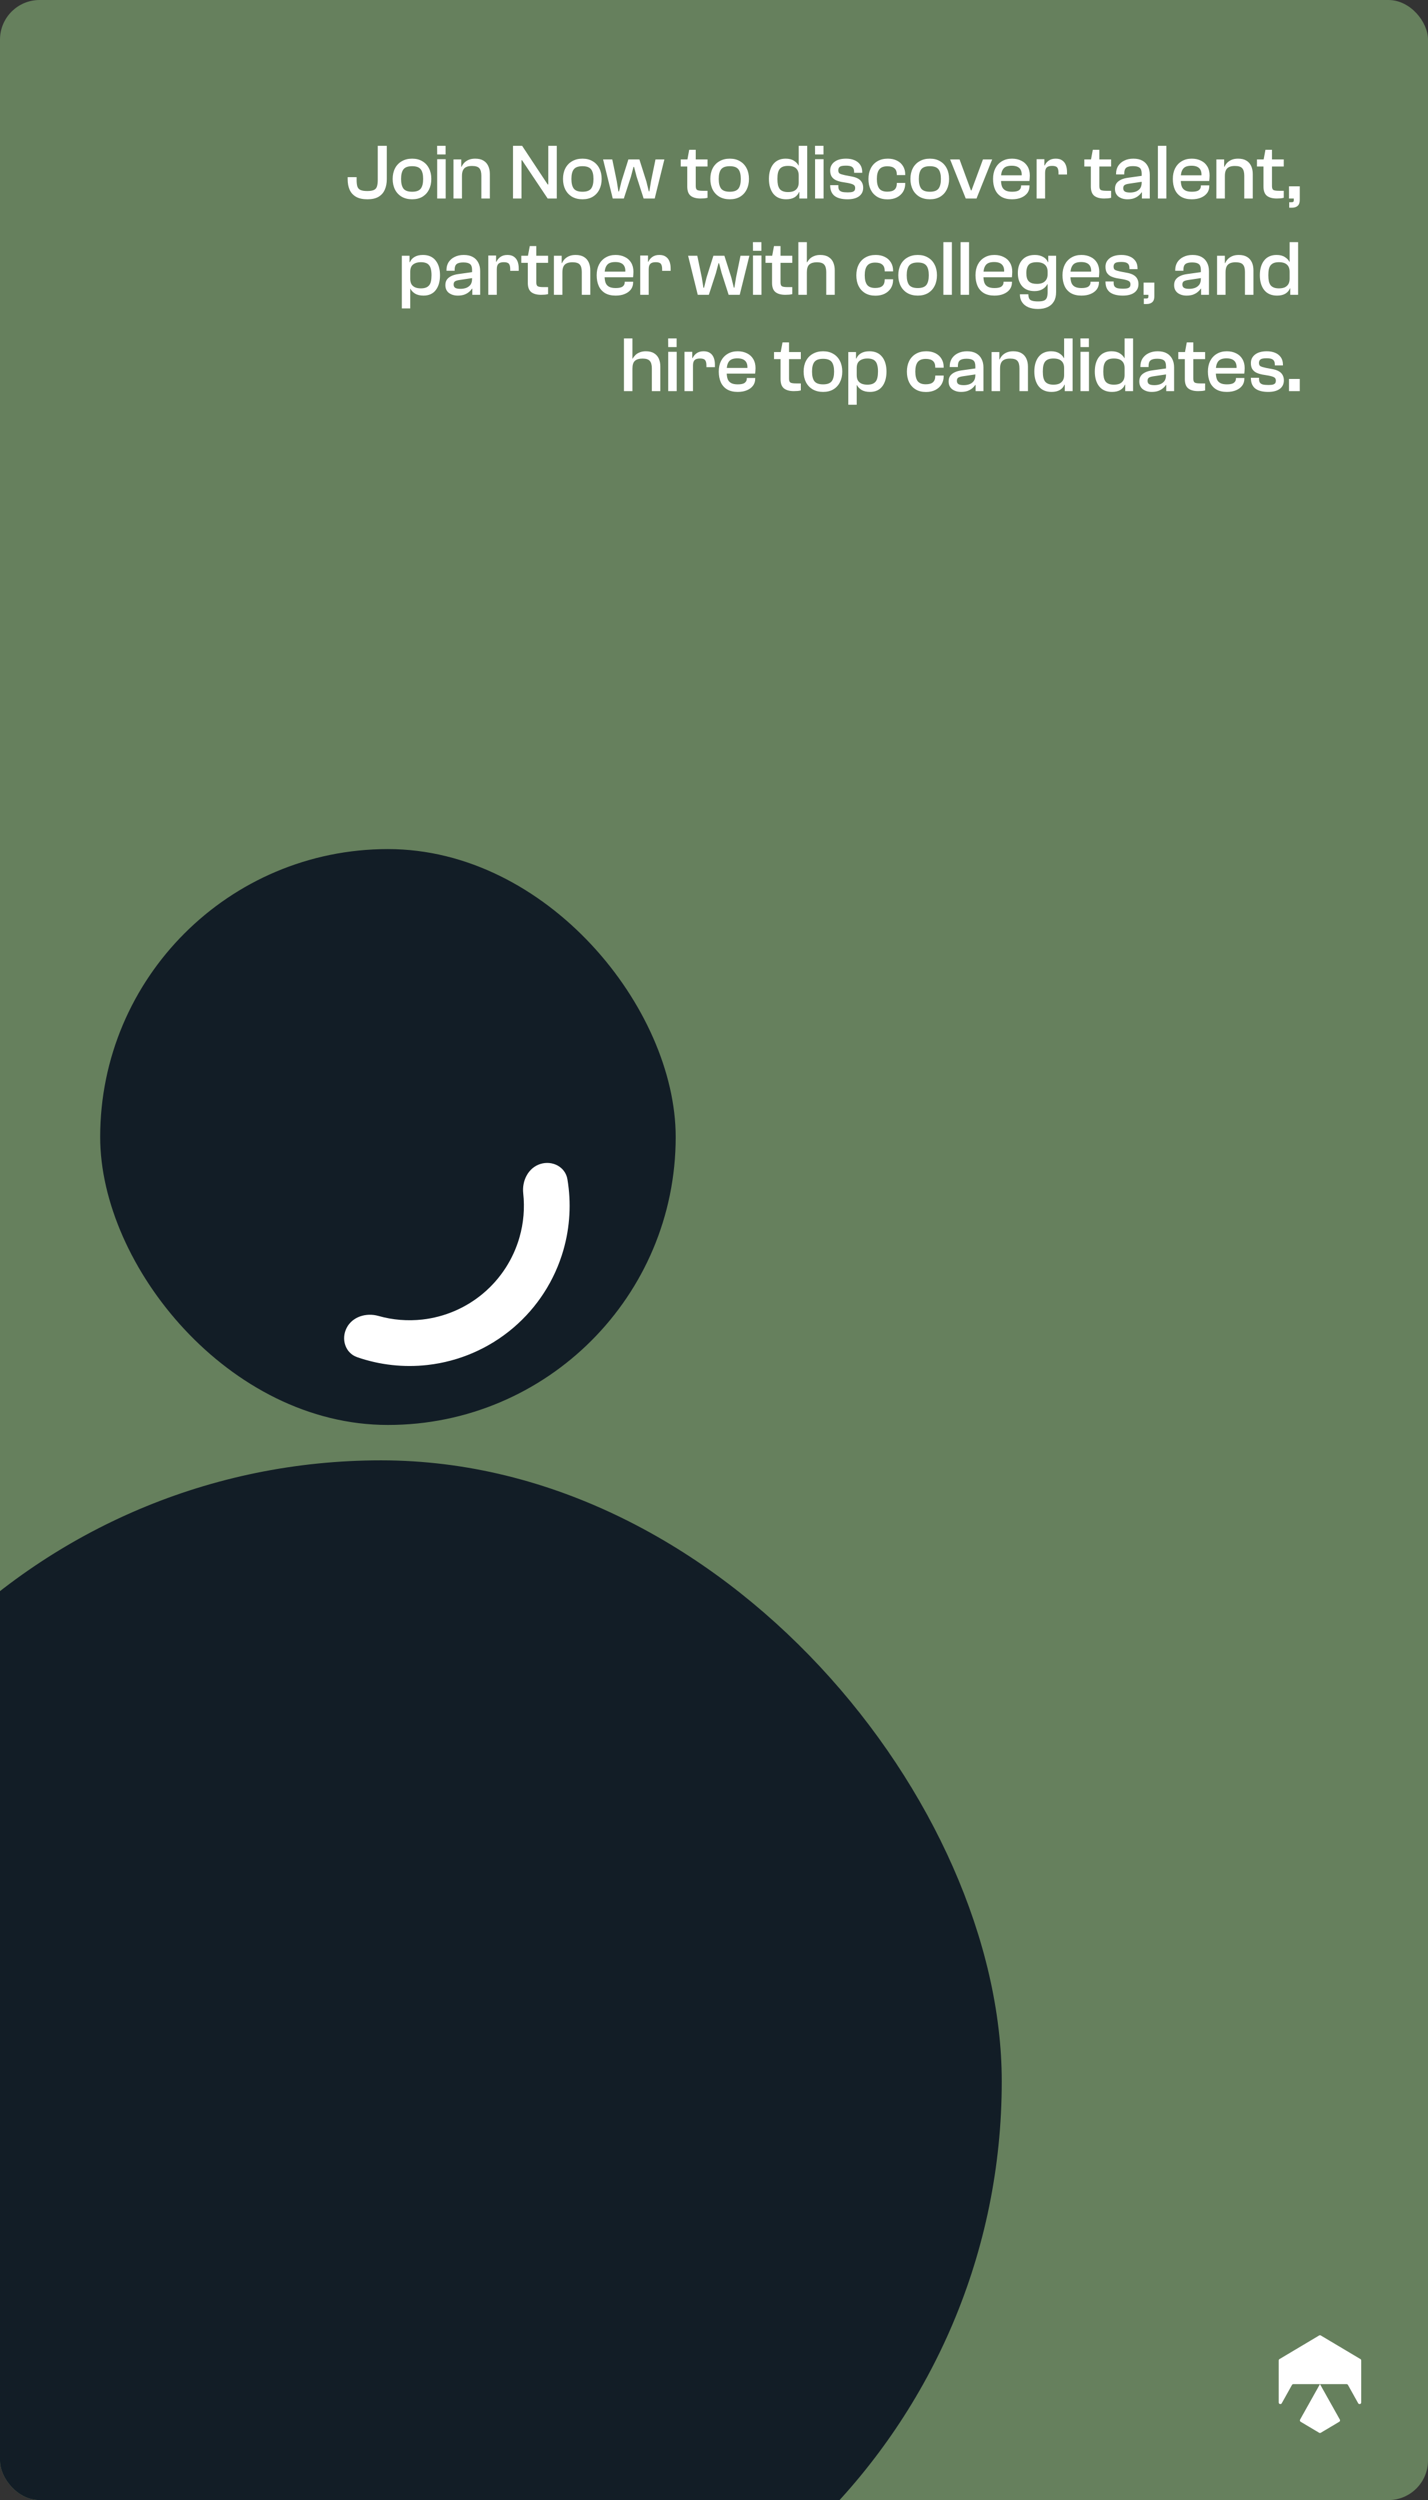 <svg width="727" height="1272" viewBox="0 0 727 1272" fill="none" xmlns="http://www.w3.org/2000/svg">
<rect x="0" y="0" width="727" height="1272" fill="#333333" stroke="none"/>
<g clip-path="url(#clip0_18934_20404)">
<rect width="728" height="1273" rx="20.157" fill="#66805D"/>
<rect x="-122" y="743" width="632" height="632" rx="316" fill="#121D26"/>
<path d="M187.077 101.4C184.65 101.4 182.703 100.973 181.237 100.12C179.77 99.267 178.69 98.08 177.997 96.56C177.33 95.013 176.997 93.24 176.997 91.24V90.12H181.557V91.56C181.557 92.893 181.677 93.987 181.917 94.84C182.183 95.667 182.703 96.267 183.477 96.64C184.277 97.013 185.437 97.2 186.957 97.2C188.477 97.2 189.623 97.013 190.397 96.64C191.17 96.267 191.677 95.667 191.917 94.84C192.183 93.987 192.317 92.893 192.317 91.56V74.2H196.917V91.2C196.917 93.227 196.57 95.013 195.877 96.56C195.21 98.08 194.157 99.267 192.717 100.12C191.277 100.973 189.397 101.4 187.077 101.4ZM209.826 101.4C207.799 101.4 206.039 100.973 204.546 100.12C203.053 99.24 201.906 98.027 201.106 96.48C200.306 94.907 199.906 93.093 199.906 91.04C199.906 88.987 200.306 87.187 201.106 85.64C201.906 84.093 203.053 82.893 204.546 82.04C206.039 81.16 207.799 80.72 209.826 80.72C211.853 80.72 213.586 81.16 215.026 82.04C216.493 82.893 217.613 84.093 218.386 85.64C219.186 87.187 219.586 88.987 219.586 91.04C219.586 93.093 219.186 94.907 218.386 96.48C217.613 98.027 216.493 99.24 215.026 100.12C213.586 100.973 211.853 101.4 209.826 101.4ZM209.826 97.56C211.906 97.56 213.359 97.04 214.186 96C215.013 94.933 215.426 93.28 215.426 91.04C215.426 88.8 215.013 87.16 214.186 86.12C213.359 85.08 211.906 84.56 209.826 84.56C207.719 84.56 206.253 85.08 205.426 86.12C204.599 87.16 204.186 88.8 204.186 91.04C204.186 93.28 204.599 94.933 205.426 96C206.253 97.04 207.719 97.56 209.826 97.56ZM226.855 78.6H222.575L222.535 74.2H226.855V78.6ZM226.895 101H222.575V81H226.895V101ZM249.382 101H245.062V89.44C245.062 87.68 244.729 86.413 244.062 85.64C243.396 84.84 242.142 84.44 240.302 84.44C239.129 84.44 238.169 84.613 237.422 84.96C236.676 85.28 236.116 85.813 235.742 86.56C235.369 87.28 235.182 88.267 235.182 89.52H234.422L234.062 84.84H235.022C235.316 84.12 235.756 83.453 236.342 82.84C236.929 82.227 237.676 81.72 238.582 81.32C239.516 80.92 240.622 80.72 241.902 80.72C243.636 80.72 245.049 81.053 246.142 81.72C247.236 82.387 248.049 83.307 248.582 84.48C249.116 85.653 249.382 87 249.382 88.52V101ZM235.182 101H230.862V81.12H234.822V87.08L235.182 87.28V101ZM265.498 101H261.178V74.2H265.818L275.978 89.56L278.818 93.84H279.137V89.56V74.2H283.458V101H278.818L268.698 85.88L265.778 81.52H265.498V85.88V101ZM296.545 101.4C294.518 101.4 292.758 100.973 291.265 100.12C289.771 99.24 288.625 98.027 287.825 96.48C287.025 94.907 286.625 93.093 286.625 91.04C286.625 88.987 287.025 87.187 287.825 85.64C288.625 84.093 289.771 82.893 291.265 82.04C292.758 81.16 294.518 80.72 296.545 80.72C298.571 80.72 300.305 81.16 301.745 82.04C303.211 82.893 304.331 84.093 305.105 85.64C305.905 87.187 306.305 88.987 306.305 91.04C306.305 93.093 305.905 94.907 305.105 96.48C304.331 98.027 303.211 99.24 301.745 100.12C300.305 100.973 298.571 101.4 296.545 101.4ZM296.545 97.56C298.625 97.56 300.078 97.04 300.905 96C301.731 94.933 302.145 93.28 302.145 91.04C302.145 88.8 301.731 87.16 300.905 86.12C300.078 85.08 298.625 84.56 296.545 84.56C294.438 84.56 292.971 85.08 292.145 86.12C291.318 87.16 290.905 88.8 290.905 91.04C290.905 93.28 291.318 94.933 292.145 96C292.971 97.04 294.438 97.56 296.545 97.56ZM317.594 101H311.954L307.034 81.12H311.714L313.994 92.16L314.834 97.4H315.154L316.434 92.16L319.914 81.12H325.514L329.034 92.2L330.314 97.36H330.594L331.434 92.2L333.714 81.12H338.234L333.314 101H327.674L324.114 89.92L322.794 84.92H322.514L321.194 89.92L317.594 101ZM356.643 101C354.456 101 352.776 100.533 351.603 99.6C350.456 98.667 349.883 97.093 349.883 94.88V81.56L350.883 76.2H354.203V94.68C354.203 95.72 354.456 96.387 354.963 96.68C355.496 96.947 356.443 97.08 357.803 97.08H360.203V100.64C359.803 100.747 359.283 100.84 358.643 100.92C358.003 100.973 357.336 101 356.643 101ZM360.203 84.72H346.563V81.12H360.203V84.72ZM371.545 101.4C369.518 101.4 367.758 100.973 366.265 100.12C364.771 99.24 363.625 98.027 362.825 96.48C362.025 94.907 361.625 93.093 361.625 91.04C361.625 88.987 362.025 87.187 362.825 85.64C363.625 84.093 364.771 82.893 366.265 82.04C367.758 81.16 369.518 80.72 371.545 80.72C373.571 80.72 375.305 81.16 376.745 82.04C378.211 82.893 379.331 84.093 380.105 85.64C380.905 87.187 381.305 88.987 381.305 91.04C381.305 93.093 380.905 94.907 380.105 96.48C379.331 98.027 378.211 99.24 376.745 100.12C375.305 100.973 373.571 101.4 371.545 101.4ZM371.545 97.56C373.625 97.56 375.078 97.04 375.905 96C376.731 94.933 377.145 93.28 377.145 91.04C377.145 88.8 376.731 87.16 375.905 86.12C375.078 85.08 373.625 84.56 371.545 84.56C369.438 84.56 367.971 85.08 367.145 86.12C366.318 87.16 365.905 88.8 365.905 91.04C365.905 93.28 366.318 94.933 367.145 96C367.971 97.04 369.438 97.56 371.545 97.56ZM400.228 101.4C397.402 101.4 395.228 100.467 393.708 98.6C392.215 96.707 391.468 94.187 391.468 91.04C391.468 87.893 392.202 85.387 393.668 83.52C395.162 81.653 397.268 80.72 399.988 80.72C401.748 80.72 403.162 81.08 404.228 81.8C405.322 82.493 406.082 83.293 406.508 84.2H407.588L407.388 89.28H406.628C406.628 88.16 406.415 87.24 405.988 86.52C405.562 85.8 404.948 85.267 404.148 84.92C403.348 84.573 402.362 84.4 401.188 84.4C400.228 84.4 399.402 84.52 398.708 84.76C398.042 85 397.482 85.373 397.028 85.88C396.602 86.387 396.282 87.067 396.068 87.92C395.882 88.773 395.788 89.813 395.788 91.04C395.788 92.24 395.882 93.28 396.068 94.16C396.282 95.013 396.602 95.707 397.028 96.24C397.482 96.747 398.055 97.12 398.748 97.36C399.442 97.6 400.255 97.72 401.188 97.72C402.362 97.72 403.348 97.547 404.148 97.2C404.948 96.827 405.562 96.28 405.988 95.56C406.415 94.84 406.628 93.933 406.628 92.84H407.388L407.588 97.72H406.788C406.335 98.867 405.548 99.773 404.428 100.44C403.335 101.08 401.935 101.4 400.228 101.4ZM410.948 101H406.948V96.28L406.628 95.76V74.2H410.948V101ZM419.238 78.6H414.958L414.918 74.2H419.238V78.6ZM419.278 101H414.958V81H419.278V101ZM431.488 101.4C428.581 101.4 426.381 100.827 424.888 99.68C423.394 98.507 422.648 96.707 422.648 94.28V94.2H426.808V94.92C426.808 95.613 426.941 96.187 427.208 96.64C427.501 97.067 427.981 97.387 428.648 97.6C429.341 97.787 430.314 97.88 431.568 97.88C432.634 97.88 433.434 97.8 433.968 97.64C434.528 97.453 434.901 97.2 435.088 96.88C435.274 96.56 435.368 96.16 435.368 95.68C435.368 94.88 435.088 94.32 434.528 94C433.968 93.653 432.968 93.347 431.528 93.08L428.408 92.56C427.234 92.32 426.208 91.987 425.328 91.56C424.474 91.107 423.808 90.493 423.328 89.72C422.874 88.92 422.648 87.92 422.648 86.72C422.648 84.933 423.354 83.493 424.768 82.4C426.181 81.28 428.181 80.72 430.768 80.72C432.341 80.72 433.741 80.973 434.968 81.48C436.194 81.987 437.168 82.747 437.888 83.76C438.608 84.773 438.968 86.04 438.968 87.56V87.92H434.848V87.44C434.848 86.8 434.741 86.253 434.528 85.8C434.314 85.32 433.914 84.947 433.328 84.68C432.741 84.413 431.848 84.28 430.648 84.28C429.074 84.28 428.034 84.48 427.528 84.88C427.021 85.28 426.768 85.867 426.768 86.64C426.768 87.413 426.994 87.96 427.448 88.28C427.928 88.573 428.861 88.867 430.248 89.16L433.648 89.8C434.928 90.04 435.994 90.4 436.848 90.88C437.701 91.36 438.341 91.987 438.768 92.76C439.221 93.533 439.448 94.453 439.448 95.52C439.448 97.387 438.741 98.84 437.328 99.88C435.941 100.893 433.994 101.4 431.488 101.4ZM451.853 101.44C449.773 101.44 448.013 101 446.573 100.12C445.133 99.24 444.026 98.027 443.253 96.48C442.506 94.933 442.132 93.133 442.132 91.08C442.132 89.027 442.519 87.227 443.293 85.68C444.093 84.107 445.226 82.893 446.692 82.04C448.159 81.16 449.933 80.72 452.013 80.72C453.773 80.72 455.319 81.053 456.653 81.72C457.986 82.387 459.013 83.32 459.733 84.52C460.479 85.72 460.853 87.12 460.853 88.72V89.08H456.573V88.84C456.573 87.373 456.173 86.307 455.373 85.64C454.599 84.947 453.386 84.6 451.733 84.6C449.813 84.6 448.439 85.147 447.613 86.24C446.813 87.307 446.413 88.907 446.413 91.04C446.413 93.2 446.813 94.827 447.613 95.92C448.439 96.987 449.813 97.52 451.733 97.52C453.386 97.52 454.599 97.187 455.373 96.52C456.173 95.827 456.573 94.76 456.573 93.32V93.08H460.853V93.44C460.853 94.987 460.479 96.373 459.733 97.6C458.986 98.8 457.933 99.747 456.573 100.44C455.239 101.107 453.666 101.44 451.853 101.44ZM473.42 101.4C471.393 101.4 469.633 100.973 468.14 100.12C466.646 99.24 465.5 98.027 464.7 96.48C463.9 94.907 463.5 93.093 463.5 91.04C463.5 88.987 463.9 87.187 464.7 85.64C465.5 84.093 466.646 82.893 468.14 82.04C469.633 81.16 471.393 80.72 473.42 80.72C475.446 80.72 477.18 81.16 478.62 82.04C480.086 82.893 481.206 84.093 481.98 85.64C482.78 87.187 483.18 88.987 483.18 91.04C483.18 93.093 482.78 94.907 481.98 96.48C481.206 98.027 480.086 99.24 478.62 100.12C477.18 100.973 475.446 101.4 473.42 101.4ZM473.42 97.56C475.5 97.56 476.953 97.04 477.78 96C478.606 94.933 479.02 93.28 479.02 91.04C479.02 88.8 478.606 87.16 477.78 86.12C476.953 85.08 475.5 84.56 473.42 84.56C471.313 84.56 469.846 85.08 469.02 86.12C468.193 87.16 467.78 88.8 467.78 91.04C467.78 93.28 468.193 94.933 469.02 96C469.846 97.04 471.313 97.56 473.42 97.56ZM497.149 101H491.669L483.709 81.12H488.509L494.309 96.88H494.589L500.429 81.12H505.109L497.149 101ZM515.21 101.4C513.05 101.4 511.25 100.973 509.81 100.12C508.37 99.24 507.303 98.027 506.61 96.48C505.917 94.907 505.57 93.093 505.57 91.04C505.57 88.987 505.957 87.187 506.73 85.64C507.53 84.093 508.65 82.893 510.09 82.04C511.53 81.16 513.237 80.72 515.21 80.72C516.997 80.72 518.57 81.067 519.93 81.76C521.317 82.427 522.383 83.4 523.13 84.68C523.903 85.96 524.29 87.507 524.29 89.32C524.29 89.853 524.263 90.373 524.21 90.88C524.183 91.36 524.143 91.76 524.09 92.08H507.61V89.2H520.57L520.13 89.6C520.237 88.373 520.103 87.373 519.73 86.6C519.383 85.827 518.81 85.253 518.01 84.88C517.237 84.507 516.263 84.32 515.09 84.32C512.983 84.32 511.543 84.853 510.77 85.92C509.997 86.96 509.61 88.4 509.61 90.24V91.44C509.61 92.773 509.77 93.907 510.09 94.84C510.437 95.747 511.023 96.427 511.85 96.88C512.677 97.333 513.81 97.56 515.25 97.56C516.93 97.56 518.117 97.293 518.81 96.76C519.503 96.227 519.85 95.52 519.85 94.64V94.32H524.13V94.68C524.13 96.04 523.757 97.227 523.01 98.24C522.263 99.227 521.223 100 519.89 100.56C518.583 101.12 517.023 101.4 515.21 101.4ZM532.057 101H527.737V81H531.697V86.56L532.057 86.76V101ZM532.057 88.04H531.057V84.16H531.897C532.297 83.227 532.951 82.427 533.857 81.76C534.791 81.067 535.991 80.72 537.457 80.72C538.871 80.72 539.991 81.027 540.817 81.64C541.671 82.253 542.284 83.067 542.657 84.08C543.031 85.093 543.217 86.227 543.217 87.48V88.8H538.897V88C538.897 86.667 538.671 85.733 538.217 85.2C537.764 84.667 536.911 84.4 535.657 84.4C534.351 84.4 533.417 84.68 532.857 85.24C532.324 85.773 532.057 86.707 532.057 88.04ZM562.112 101C559.925 101 558.245 100.533 557.072 99.6C555.925 98.667 555.352 97.093 555.352 94.88V81.56L556.352 76.2H559.672V94.68C559.672 95.72 559.925 96.387 560.432 96.68C560.965 96.947 561.912 97.08 563.272 97.08H565.672V100.64C565.272 100.747 564.752 100.84 564.112 100.92C563.472 100.973 562.805 101 562.112 101ZM565.672 84.72H552.032V81.12H565.672V84.72ZM585.358 101H581.358V97.08L581.238 96V88.36C581.238 86.867 580.878 85.853 580.158 85.32C579.465 84.787 578.332 84.52 576.758 84.52C575.185 84.52 574.052 84.8 573.358 85.36C572.692 85.92 572.358 86.853 572.358 88.16V88.76H568.198V88.36C568.198 86.867 568.558 85.547 569.278 84.4C570.025 83.253 571.052 82.36 572.358 81.72C573.692 81.053 575.238 80.72 576.998 80.72C578.865 80.72 580.412 81.067 581.638 81.76C582.865 82.453 583.785 83.413 584.398 84.64C585.038 85.84 585.358 87.267 585.358 88.92V101ZM573.958 101.4C572.172 101.4 570.665 100.947 569.438 100.04C568.238 99.107 567.638 97.787 567.638 96.08C567.638 94.96 567.892 94.027 568.398 93.28C568.932 92.533 569.692 91.92 570.678 91.44C571.665 90.96 572.865 90.627 574.278 90.44L581.638 89.4V92.44L574.918 93.44C573.772 93.6 572.972 93.84 572.518 94.16C572.065 94.48 571.838 95.013 571.838 95.76C571.838 96.533 572.105 97.093 572.638 97.44C573.198 97.787 574.105 97.96 575.358 97.96C576.318 97.96 577.238 97.813 578.118 97.52C579.025 97.2 579.772 96.68 580.358 95.96C580.945 95.213 581.238 94.173 581.238 92.84L581.798 97.92L581.158 97.88C580.785 98.493 580.265 99.067 579.598 99.6C578.958 100.133 578.172 100.573 577.238 100.92C576.305 101.24 575.212 101.4 573.958 101.4ZM593.815 101H589.495V74.2H593.815V101ZM606.733 101.4C604.573 101.4 602.773 100.973 601.333 100.12C599.893 99.24 598.827 98.027 598.133 96.48C597.44 94.907 597.093 93.093 597.093 91.04C597.093 88.987 597.48 87.187 598.253 85.64C599.053 84.093 600.173 82.893 601.613 82.04C603.053 81.16 604.76 80.72 606.733 80.72C608.52 80.72 610.093 81.067 611.453 81.76C612.84 82.427 613.907 83.4 614.653 84.68C615.427 85.96 615.813 87.507 615.813 89.32C615.813 89.853 615.787 90.373 615.733 90.88C615.707 91.36 615.667 91.76 615.613 92.08H599.133V89.2H612.093L611.653 89.6C611.76 88.373 611.627 87.373 611.253 86.6C610.907 85.827 610.333 85.253 609.533 84.88C608.76 84.507 607.787 84.32 606.613 84.32C604.507 84.32 603.067 84.853 602.293 85.92C601.52 86.96 601.133 88.4 601.133 90.24V91.44C601.133 92.773 601.293 93.907 601.613 94.84C601.96 95.747 602.547 96.427 603.373 96.88C604.2 97.333 605.333 97.56 606.773 97.56C608.453 97.56 609.64 97.293 610.333 96.76C611.027 96.227 611.373 95.52 611.373 94.64V94.32H615.653V94.68C615.653 96.04 615.28 97.227 614.533 98.24C613.787 99.227 612.747 100 611.413 100.56C610.107 101.12 608.547 101.4 606.733 101.4ZM637.781 101H633.461V89.44C633.461 87.68 633.127 86.413 632.461 85.64C631.794 84.84 630.541 84.44 628.701 84.44C627.527 84.44 626.567 84.613 625.821 84.96C625.074 85.28 624.514 85.813 624.141 86.56C623.767 87.28 623.581 88.267 623.581 89.52H622.821L622.461 84.84H623.421C623.714 84.12 624.154 83.453 624.741 82.84C625.327 82.227 626.074 81.72 626.981 81.32C627.914 80.92 629.021 80.72 630.301 80.72C632.034 80.72 633.447 81.053 634.541 81.72C635.634 82.387 636.447 83.307 636.981 84.48C637.514 85.653 637.781 87 637.781 88.52V101ZM623.581 101H619.261V81.12H623.221V87.08L623.581 87.28V101ZM650.003 101C647.816 101 646.136 100.533 644.963 99.6C643.816 98.667 643.243 97.093 643.243 94.88V81.56L644.243 76.2H647.563V94.68C647.563 95.72 647.816 96.387 648.323 96.68C648.856 96.947 649.803 97.08 651.163 97.08H653.563V100.64C653.163 100.747 652.643 100.84 652.003 100.92C651.363 100.973 650.696 101 650.003 101ZM653.563 84.72H639.923V81.12H653.563V84.72ZM661.712 101H656.232V94.8H661.712V101ZM657.752 105.68H656.352V102.88H657.632C657.979 102.88 658.232 102.813 658.392 102.68C658.579 102.573 658.672 102.293 658.672 101.84V100.08H661.712V101.76C661.712 103.093 661.366 104.08 660.672 104.72C659.979 105.36 659.006 105.68 657.752 105.68ZM215.609 150.4C213.823 150.4 212.369 150.053 211.249 149.36C210.156 148.64 209.396 147.827 208.969 146.92H207.889L208.089 141.84H208.849C208.849 142.933 209.049 143.84 209.449 144.56C209.876 145.28 210.503 145.827 211.329 146.2C212.156 146.547 213.143 146.72 214.289 146.72C215.223 146.72 216.036 146.6 216.729 146.36C217.423 146.12 217.983 145.747 218.409 145.24C218.863 144.733 219.183 144.053 219.369 143.2C219.583 142.32 219.689 141.267 219.689 140.04C219.689 138.813 219.583 137.787 219.369 136.96C219.183 136.107 218.863 135.413 218.409 134.88C217.983 134.347 217.423 133.973 216.729 133.76C216.063 133.52 215.249 133.4 214.289 133.4C213.143 133.4 212.156 133.587 211.329 133.96C210.503 134.307 209.876 134.84 209.449 135.56C209.049 136.253 208.849 137.16 208.849 138.28H208.089L207.889 133.4H208.689C209.169 132.253 209.956 131.36 211.049 130.72C212.169 130.053 213.596 129.72 215.329 129.72C218.129 129.72 220.276 130.653 221.769 132.52C223.263 134.387 224.009 136.893 224.009 140.04C224.009 143.187 223.289 145.707 221.849 147.6C220.409 149.467 218.329 150.4 215.609 150.4ZM208.849 156.92H204.569V130.12H208.489V134.84L208.849 135.36V156.92ZM244.46 150H240.46V146.08L240.34 145V137.36C240.34 135.867 239.98 134.853 239.26 134.32C238.567 133.787 237.433 133.52 235.86 133.52C234.287 133.52 233.153 133.8 232.46 134.36C231.793 134.92 231.46 135.853 231.46 137.16V137.76H227.3V137.36C227.3 135.867 227.66 134.547 228.38 133.4C229.127 132.253 230.153 131.36 231.46 130.72C232.793 130.053 234.34 129.72 236.1 129.72C237.967 129.72 239.513 130.067 240.74 130.76C241.967 131.453 242.887 132.413 243.5 133.64C244.14 134.84 244.46 136.267 244.46 137.92V150ZM233.06 150.4C231.273 150.4 229.767 149.947 228.54 149.04C227.34 148.107 226.74 146.787 226.74 145.08C226.74 143.96 226.993 143.027 227.5 142.28C228.033 141.533 228.793 140.92 229.78 140.44C230.767 139.96 231.967 139.627 233.38 139.44L240.74 138.4V141.44L234.02 142.44C232.873 142.6 232.073 142.84 231.62 143.16C231.167 143.48 230.94 144.013 230.94 144.76C230.94 145.533 231.207 146.093 231.74 146.44C232.3 146.787 233.207 146.96 234.46 146.96C235.42 146.96 236.34 146.813 237.22 146.52C238.127 146.2 238.873 145.68 239.46 144.96C240.047 144.213 240.34 143.173 240.34 141.84L240.9 146.92L240.26 146.88C239.887 147.493 239.367 148.067 238.7 148.6C238.06 149.133 237.273 149.573 236.34 149.92C235.407 150.24 234.313 150.4 233.06 150.4ZM252.917 150H248.597V130H252.557V135.56L252.917 135.76V150ZM252.917 137.04H251.917V133.16H252.757C253.157 132.227 253.81 131.427 254.717 130.76C255.65 130.067 256.85 129.72 258.317 129.72C259.73 129.72 260.85 130.027 261.677 130.64C262.53 131.253 263.143 132.067 263.517 133.08C263.89 134.093 264.077 135.227 264.077 136.48V137.8H259.757V137C259.757 135.667 259.53 134.733 259.077 134.2C258.623 133.667 257.77 133.4 256.517 133.4C255.21 133.4 254.277 133.68 253.717 134.24C253.183 134.773 252.917 135.707 252.917 137.04ZM275.471 150C273.285 150 271.605 149.533 270.431 148.6C269.285 147.667 268.711 146.093 268.711 143.88V130.56L269.711 125.2H273.031V143.68C273.031 144.72 273.285 145.387 273.791 145.68C274.325 145.947 275.271 146.08 276.631 146.08H279.031V149.64C278.631 149.747 278.111 149.84 277.471 149.92C276.831 149.973 276.165 150 275.471 150ZM279.031 133.72H265.391V130.12H279.031V133.72ZM300.515 150H296.195V138.44C296.195 136.68 295.862 135.413 295.195 134.64C294.528 133.84 293.275 133.44 291.435 133.44C290.262 133.44 289.302 133.613 288.555 133.96C287.808 134.28 287.248 134.813 286.875 135.56C286.502 136.28 286.315 137.267 286.315 138.52H285.555L285.195 133.84H286.155C286.448 133.12 286.888 132.453 287.475 131.84C288.062 131.227 288.808 130.72 289.715 130.32C290.648 129.92 291.755 129.72 293.035 129.72C294.768 129.72 296.182 130.053 297.275 130.72C298.368 131.387 299.182 132.307 299.715 133.48C300.248 134.653 300.515 136 300.515 137.52V150ZM286.315 150H281.995V130.12H285.955V136.08L286.315 136.28V150ZM313.413 150.4C311.253 150.4 309.453 149.973 308.013 149.12C306.573 148.24 305.506 147.027 304.813 145.48C304.12 143.907 303.773 142.093 303.773 140.04C303.773 137.987 304.16 136.187 304.933 134.64C305.733 133.093 306.853 131.893 308.293 131.04C309.733 130.16 311.44 129.72 313.413 129.72C315.2 129.72 316.773 130.067 318.133 130.76C319.52 131.427 320.586 132.4 321.333 133.68C322.106 134.96 322.493 136.507 322.493 138.32C322.493 138.853 322.466 139.373 322.413 139.88C322.386 140.36 322.346 140.76 322.293 141.08H305.813V138.2H318.773L318.333 138.6C318.44 137.373 318.306 136.373 317.933 135.6C317.586 134.827 317.013 134.253 316.213 133.88C315.44 133.507 314.466 133.32 313.293 133.32C311.186 133.32 309.746 133.853 308.973 134.92C308.2 135.96 307.813 137.4 307.813 139.24V140.44C307.813 141.773 307.973 142.907 308.293 143.84C308.64 144.747 309.226 145.427 310.053 145.88C310.88 146.333 312.013 146.56 313.453 146.56C315.133 146.56 316.32 146.293 317.013 145.76C317.706 145.227 318.053 144.52 318.053 143.64V143.32H322.333V143.68C322.333 145.04 321.96 146.227 321.213 147.24C320.466 148.227 319.426 149 318.093 149.56C316.786 150.12 315.226 150.4 313.413 150.4ZM330.26 150H325.94V130H329.9V135.56L330.26 135.76V150ZM330.26 137.04H329.26V133.16H330.1C330.5 132.227 331.154 131.427 332.06 130.76C332.994 130.067 334.194 129.72 335.66 129.72C337.074 129.72 338.194 130.027 339.02 130.64C339.874 131.253 340.487 132.067 340.86 133.08C341.234 134.093 341.42 135.227 341.42 136.48V137.8H337.1V137C337.1 135.667 336.874 134.733 336.42 134.2C335.967 133.667 335.114 133.4 333.86 133.4C332.554 133.4 331.62 133.68 331.06 134.24C330.527 134.773 330.26 135.707 330.26 137.04ZM360.875 150H355.235L350.315 130.12H354.995L357.275 141.16L358.115 146.4H358.435L359.715 141.16L363.195 130.12H368.795L372.315 141.2L373.595 146.36H373.875L374.715 141.2L376.995 130.12H381.515L376.595 150H370.955L367.395 138.92L366.075 133.92H365.795L364.475 138.92L360.875 150ZM387.637 127.6H383.357L383.317 123.2H387.637V127.6ZM387.677 150H383.357V130H387.677V150ZM399.807 150C397.621 150 395.941 149.533 394.767 148.6C393.621 147.667 393.047 146.093 393.047 143.88V130.56L394.047 125.2H397.367V143.68C397.367 144.72 397.621 145.387 398.127 145.68C398.661 145.947 399.607 146.08 400.967 146.08H403.367V149.64C402.967 149.747 402.447 149.84 401.807 149.92C401.167 149.973 400.501 150 399.807 150ZM403.367 133.72H389.727V130.12H403.367V133.72ZM424.968 150H420.648V138.44C420.648 136.68 420.301 135.413 419.608 134.64C418.941 133.84 417.701 133.44 415.888 133.44C414.155 133.44 412.861 133.827 412.008 134.6C411.181 135.347 410.768 136.667 410.768 138.56H410.008L409.968 133.44H410.928C411.248 132.827 411.688 132.24 412.248 131.68C412.835 131.093 413.568 130.627 414.448 130.28C415.355 129.907 416.395 129.72 417.568 129.72C419.328 129.72 420.741 130.067 421.808 130.76C422.901 131.427 423.701 132.347 424.208 133.52C424.715 134.693 424.968 136.013 424.968 137.48V150ZM410.768 150H406.448V123.2H410.768V150ZM445.681 150.44C443.601 150.44 441.841 150 440.401 149.12C438.961 148.24 437.854 147.027 437.081 145.48C436.334 143.933 435.961 142.133 435.961 140.08C435.961 138.027 436.347 136.227 437.121 134.68C437.921 133.107 439.054 131.893 440.521 131.04C441.987 130.16 443.761 129.72 445.841 129.72C447.601 129.72 449.147 130.053 450.481 130.72C451.814 131.387 452.841 132.32 453.561 133.52C454.307 134.72 454.681 136.12 454.681 137.72V138.08H450.401V137.84C450.401 136.373 450.001 135.307 449.201 134.64C448.427 133.947 447.214 133.6 445.561 133.6C443.641 133.6 442.267 134.147 441.441 135.24C440.641 136.307 440.241 137.907 440.241 140.04C440.241 142.2 440.641 143.827 441.441 144.92C442.267 145.987 443.641 146.52 445.561 146.52C447.214 146.52 448.427 146.187 449.201 145.52C450.001 144.827 450.401 143.76 450.401 142.32V142.08H454.681V142.44C454.681 143.987 454.307 145.373 453.561 146.6C452.814 147.8 451.761 148.747 450.401 149.44C449.067 150.107 447.494 150.44 445.681 150.44ZM467.248 150.4C465.221 150.4 463.461 149.973 461.968 149.12C460.474 148.24 459.328 147.027 458.528 145.48C457.728 143.907 457.328 142.093 457.328 140.04C457.328 137.987 457.728 136.187 458.528 134.64C459.328 133.093 460.474 131.893 461.968 131.04C463.461 130.16 465.221 129.72 467.248 129.72C469.274 129.72 471.008 130.16 472.448 131.04C473.914 131.893 475.034 133.093 475.808 134.64C476.608 136.187 477.008 137.987 477.008 140.04C477.008 142.093 476.608 143.907 475.808 145.48C475.034 147.027 473.914 148.24 472.448 149.12C471.008 149.973 469.274 150.4 467.248 150.4ZM467.248 146.56C469.328 146.56 470.781 146.04 471.608 145C472.434 143.933 472.848 142.28 472.848 140.04C472.848 137.8 472.434 136.16 471.608 135.12C470.781 134.08 469.328 133.56 467.248 133.56C465.141 133.56 463.674 134.08 462.848 135.12C462.021 136.16 461.608 137.8 461.608 140.04C461.608 142.28 462.021 143.933 462.848 145C463.674 146.04 465.141 146.56 467.248 146.56ZM484.596 150H480.276V123.2H484.596V150ZM493.346 150H489.026V123.2H493.346V150ZM506.265 150.4C504.105 150.4 502.305 149.973 500.865 149.12C499.425 148.24 498.358 147.027 497.665 145.48C496.971 143.907 496.625 142.093 496.625 140.04C496.625 137.987 497.011 136.187 497.785 134.64C498.585 133.093 499.705 131.893 501.145 131.04C502.585 130.16 504.291 129.72 506.265 129.72C508.051 129.72 509.625 130.067 510.985 130.76C512.371 131.427 513.438 132.4 514.185 133.68C514.958 134.96 515.345 136.507 515.345 138.32C515.345 138.853 515.318 139.373 515.265 139.88C515.238 140.36 515.198 140.76 515.145 141.08H498.665V138.2H511.625L511.185 138.6C511.291 137.373 511.158 136.373 510.785 135.6C510.438 134.827 509.865 134.253 509.065 133.88C508.291 133.507 507.318 133.32 506.145 133.32C504.038 133.32 502.598 133.853 501.825 134.92C501.051 135.96 500.665 137.4 500.665 139.24V140.44C500.665 141.773 500.825 142.907 501.145 143.84C501.491 144.747 502.078 145.427 502.905 145.88C503.731 146.333 504.865 146.56 506.305 146.56C507.985 146.56 509.171 146.293 509.865 145.76C510.558 145.227 510.905 144.52 510.905 143.64V143.32H515.185V143.68C515.185 145.04 514.811 146.227 514.065 147.24C513.318 148.227 512.278 149 510.945 149.56C509.638 150.12 508.078 150.4 506.265 150.4ZM528.387 157.2C526.521 157.2 524.894 156.907 523.507 156.32C522.147 155.733 521.094 154.88 520.347 153.76C519.601 152.667 519.227 151.32 519.227 149.72H523.547C523.547 150.627 523.681 151.347 523.947 151.88C524.214 152.413 524.707 152.787 525.427 153C526.147 153.24 527.174 153.36 528.507 153.36C529.814 153.36 530.814 153.213 531.507 152.92C532.201 152.627 532.681 152.133 532.947 151.44C533.214 150.747 533.347 149.787 533.347 148.56V135.36L533.667 134.84V130.12H537.667V148.56C537.667 150.507 537.294 152.107 536.547 153.36C535.801 154.64 534.734 155.6 533.347 156.24C531.987 156.88 530.334 157.2 528.387 157.2ZM526.707 148.12C523.961 148.12 521.854 147.293 520.387 145.64C518.921 143.96 518.187 141.72 518.187 138.92C518.187 136.12 518.934 133.893 520.427 132.24C521.921 130.56 524.067 129.72 526.867 129.72C528.494 129.72 529.894 130.053 531.067 130.72C532.241 131.36 533.054 132.253 533.507 133.4H534.307L534.107 138.28H533.347C533.347 137.16 533.121 136.24 532.667 135.52C532.214 134.8 531.574 134.267 530.747 133.92C529.921 133.573 528.961 133.4 527.867 133.4C526.614 133.4 525.587 133.573 524.787 133.92C524.014 134.267 523.441 134.853 523.067 135.68C522.694 136.48 522.507 137.56 522.507 138.92C522.507 139.933 522.614 140.8 522.827 141.52C523.041 142.213 523.374 142.773 523.827 143.2C524.281 143.627 524.854 143.947 525.547 144.16C526.241 144.347 527.041 144.44 527.947 144.44C529.041 144.44 529.987 144.267 530.787 143.92C531.587 143.547 532.214 143 532.667 142.28C533.121 141.56 533.347 140.64 533.347 139.52H534.227V144.6H533.187C532.734 145.56 531.947 146.387 530.827 147.08C529.707 147.773 528.334 148.12 526.707 148.12ZM550.562 150.4C548.402 150.4 546.602 149.973 545.162 149.12C543.722 148.24 542.655 147.027 541.962 145.48C541.268 143.907 540.922 142.093 540.922 140.04C540.922 137.987 541.308 136.187 542.082 134.64C542.882 133.093 544.002 131.893 545.442 131.04C546.882 130.16 548.588 129.72 550.562 129.72C552.348 129.72 553.922 130.067 555.282 130.76C556.668 131.427 557.735 132.4 558.482 133.68C559.255 134.96 559.642 136.507 559.642 138.32C559.642 138.853 559.615 139.373 559.562 139.88C559.535 140.36 559.495 140.76 559.442 141.08H542.962V138.2H555.922L555.482 138.6C555.588 137.373 555.455 136.373 555.082 135.6C554.735 134.827 554.162 134.253 553.362 133.88C552.588 133.507 551.615 133.32 550.442 133.32C548.335 133.32 546.895 133.853 546.122 134.92C545.348 135.96 544.962 137.4 544.962 139.24V140.44C544.962 141.773 545.122 142.907 545.442 143.84C545.788 144.747 546.375 145.427 547.202 145.88C548.028 146.333 549.162 146.56 550.602 146.56C552.282 146.56 553.468 146.293 554.162 145.76C554.855 145.227 555.202 144.52 555.202 143.64V143.32H559.482V143.68C559.482 145.04 559.108 146.227 558.362 147.24C557.615 148.227 556.575 149 555.242 149.56C553.935 150.12 552.375 150.4 550.562 150.4ZM571.644 150.4C568.737 150.4 566.537 149.827 565.044 148.68C563.551 147.507 562.804 145.707 562.804 143.28V143.2H566.964V143.92C566.964 144.613 567.097 145.187 567.364 145.64C567.657 146.067 568.137 146.387 568.804 146.6C569.497 146.787 570.471 146.88 571.724 146.88C572.791 146.88 573.591 146.8 574.124 146.64C574.684 146.453 575.057 146.2 575.244 145.88C575.431 145.56 575.524 145.16 575.524 144.68C575.524 143.88 575.244 143.32 574.684 143C574.124 142.653 573.124 142.347 571.684 142.08L568.564 141.56C567.391 141.32 566.364 140.987 565.484 140.56C564.631 140.107 563.964 139.493 563.484 138.72C563.031 137.92 562.804 136.92 562.804 135.72C562.804 133.933 563.511 132.493 564.924 131.4C566.337 130.28 568.337 129.72 570.924 129.72C572.497 129.72 573.897 129.973 575.124 130.48C576.351 130.987 577.324 131.747 578.044 132.76C578.764 133.773 579.124 135.04 579.124 136.56V136.92H575.004V136.44C575.004 135.8 574.897 135.253 574.684 134.8C574.471 134.32 574.071 133.947 573.484 133.68C572.897 133.413 572.004 133.28 570.804 133.28C569.231 133.28 568.191 133.48 567.684 133.88C567.177 134.28 566.924 134.867 566.924 135.64C566.924 136.413 567.151 136.96 567.604 137.28C568.084 137.573 569.017 137.867 570.404 138.16L573.804 138.8C575.084 139.04 576.151 139.4 577.004 139.88C577.857 140.36 578.497 140.987 578.924 141.76C579.377 142.533 579.604 143.453 579.604 144.52C579.604 146.387 578.897 147.84 577.484 148.88C576.097 149.893 574.151 150.4 571.644 150.4ZM587.689 150H582.209V143.8H587.689V150ZM583.729 154.68H582.329V151.88H583.609C583.955 151.88 584.209 151.813 584.369 151.68C584.555 151.573 584.649 151.293 584.649 150.84V149.08H587.689V150.76C587.689 152.093 587.342 153.08 586.649 153.72C585.955 154.36 584.982 154.68 583.729 154.68ZM615.476 150H611.476V146.08L611.356 145V137.36C611.356 135.867 610.996 134.853 610.276 134.32C609.582 133.787 608.449 133.52 606.876 133.52C605.302 133.52 604.169 133.8 603.476 134.36C602.809 134.92 602.476 135.853 602.476 137.16V137.76H598.316V137.36C598.316 135.867 598.676 134.547 599.396 133.4C600.142 132.253 601.169 131.36 602.476 130.72C603.809 130.053 605.356 129.72 607.116 129.72C608.982 129.72 610.529 130.067 611.756 130.76C612.982 131.453 613.902 132.413 614.516 133.64C615.156 134.84 615.476 136.267 615.476 137.92V150ZM604.076 150.4C602.289 150.4 600.782 149.947 599.556 149.04C598.356 148.107 597.756 146.787 597.756 145.08C597.756 143.96 598.009 143.027 598.516 142.28C599.049 141.533 599.809 140.92 600.796 140.44C601.782 139.96 602.982 139.627 604.396 139.44L611.756 138.4V141.44L605.036 142.44C603.889 142.6 603.089 142.84 602.636 143.16C602.182 143.48 601.956 144.013 601.956 144.76C601.956 145.533 602.222 146.093 602.756 146.44C603.316 146.787 604.222 146.96 605.476 146.96C606.436 146.96 607.356 146.813 608.236 146.52C609.142 146.2 609.889 145.68 610.476 144.96C611.062 144.213 611.356 143.173 611.356 141.84L611.916 146.92L611.276 146.88C610.902 147.493 610.382 148.067 609.716 148.6C609.076 149.133 608.289 149.573 607.356 149.92C606.422 150.24 605.329 150.4 604.076 150.4ZM638.132 150H633.812V138.44C633.812 136.68 633.479 135.413 632.812 134.64C632.146 133.84 630.892 133.44 629.052 133.44C627.879 133.44 626.919 133.613 626.172 133.96C625.426 134.28 624.866 134.813 624.492 135.56C624.119 136.28 623.932 137.267 623.932 138.52H623.172L622.812 133.84H623.772C624.066 133.12 624.506 132.453 625.092 131.84C625.679 131.227 626.426 130.72 627.332 130.32C628.266 129.92 629.372 129.72 630.652 129.72C632.386 129.72 633.799 130.053 634.892 130.72C635.986 131.387 636.799 132.307 637.332 133.48C637.866 134.653 638.132 136 638.132 137.52V150ZM623.932 150H619.612V130.12H623.572V136.08L623.932 136.28V150ZM650.15 150.4C647.324 150.4 645.15 149.467 643.63 147.6C642.137 145.707 641.39 143.187 641.39 140.04C641.39 136.893 642.124 134.387 643.59 132.52C645.084 130.653 647.19 129.72 649.91 129.72C651.67 129.72 653.084 130.08 654.15 130.8C655.244 131.493 656.004 132.293 656.43 133.2H657.51L657.31 138.28H656.55C656.55 137.16 656.337 136.24 655.91 135.52C655.484 134.8 654.87 134.267 654.07 133.92C653.27 133.573 652.284 133.4 651.11 133.4C650.15 133.4 649.324 133.52 648.63 133.76C647.964 134 647.404 134.373 646.95 134.88C646.524 135.387 646.204 136.067 645.99 136.92C645.804 137.773 645.71 138.813 645.71 140.04C645.71 141.24 645.804 142.28 645.99 143.16C646.204 144.013 646.524 144.707 646.95 145.24C647.404 145.747 647.977 146.12 648.67 146.36C649.364 146.6 650.177 146.72 651.11 146.72C652.284 146.72 653.27 146.547 654.07 146.2C654.87 145.827 655.484 145.28 655.91 144.56C656.337 143.84 656.55 142.933 656.55 141.84H657.31L657.51 146.72H656.71C656.257 147.867 655.47 148.773 654.35 149.44C653.257 150.08 651.857 150.4 650.15 150.4ZM660.87 150H656.87V145.28L656.55 144.76V123.2H660.87V150ZM336.179 199H331.859V187.44C331.859 185.68 331.512 184.413 330.819 183.64C330.152 182.84 328.912 182.44 327.099 182.44C325.366 182.44 324.072 182.827 323.219 183.6C322.392 184.347 321.979 185.667 321.979 187.56H321.219L321.179 182.44H322.139C322.459 181.827 322.899 181.24 323.459 180.68C324.046 180.093 324.779 179.627 325.659 179.28C326.566 178.907 327.606 178.72 328.779 178.72C330.539 178.72 331.952 179.067 333.019 179.76C334.112 180.427 334.912 181.347 335.419 182.52C335.926 183.693 336.179 185.013 336.179 186.48V199ZM321.979 199H317.659V172.2H321.979V199ZM344.473 176.6H340.193L340.153 172.2H344.473V176.6ZM344.513 199H340.193V179H344.513V199ZM352.799 199H348.479V179H352.439V184.56L352.799 184.76V199ZM352.799 186.04H351.799V182.16H352.639C353.039 181.227 353.693 180.427 354.599 179.76C355.533 179.067 356.733 178.72 358.199 178.72C359.613 178.72 360.733 179.027 361.559 179.64C362.413 180.253 363.026 181.067 363.399 182.08C363.773 183.093 363.959 184.227 363.959 185.48V186.8H359.639V186C359.639 184.667 359.413 183.733 358.959 183.2C358.506 182.667 357.653 182.4 356.399 182.4C355.093 182.4 354.159 182.68 353.599 183.24C353.066 183.773 352.799 184.707 352.799 186.04ZM375.562 199.4C373.402 199.4 371.602 198.973 370.162 198.12C368.722 197.24 367.655 196.027 366.962 194.48C366.268 192.907 365.922 191.093 365.922 189.04C365.922 186.987 366.308 185.187 367.082 183.64C367.882 182.093 369.002 180.893 370.442 180.04C371.882 179.16 373.588 178.72 375.562 178.72C377.348 178.72 378.922 179.067 380.282 179.76C381.668 180.427 382.735 181.4 383.482 182.68C384.255 183.96 384.642 185.507 384.642 187.32C384.642 187.853 384.615 188.373 384.562 188.88C384.535 189.36 384.495 189.76 384.442 190.08H367.962V187.2H380.922L380.482 187.6C380.588 186.373 380.455 185.373 380.082 184.6C379.735 183.827 379.162 183.253 378.362 182.88C377.588 182.507 376.615 182.32 375.442 182.32C373.335 182.32 371.895 182.853 371.122 183.92C370.348 184.96 369.962 186.4 369.962 188.24V189.44C369.962 190.773 370.122 191.907 370.442 192.84C370.788 193.747 371.375 194.427 372.202 194.88C373.028 195.333 374.162 195.56 375.602 195.56C377.282 195.56 378.468 195.293 379.162 194.76C379.855 194.227 380.202 193.52 380.202 192.64V192.32H384.482V192.68C384.482 194.04 384.108 195.227 383.362 196.24C382.615 197.227 381.575 198 380.242 198.56C378.935 199.12 377.375 199.4 375.562 199.4ZM404.143 199C401.956 199 400.276 198.533 399.103 197.6C397.956 196.667 397.383 195.093 397.383 192.88V179.56L398.383 174.2H401.703V192.68C401.703 193.72 401.956 194.387 402.463 194.68C402.996 194.947 403.943 195.08 405.303 195.08H407.703V198.64C407.303 198.747 406.783 198.84 406.143 198.92C405.503 198.973 404.836 199 404.143 199ZM407.703 182.72H394.063V179.12H407.703V182.72ZM419.045 199.4C417.018 199.4 415.258 198.973 413.765 198.12C412.271 197.24 411.125 196.027 410.325 194.48C409.525 192.907 409.125 191.093 409.125 189.04C409.125 186.987 409.525 185.187 410.325 183.64C411.125 182.093 412.271 180.893 413.765 180.04C415.258 179.16 417.018 178.72 419.045 178.72C421.071 178.72 422.805 179.16 424.245 180.04C425.711 180.893 426.831 182.093 427.605 183.64C428.405 185.187 428.805 186.987 428.805 189.04C428.805 191.093 428.405 192.907 427.605 194.48C426.831 196.027 425.711 197.24 424.245 198.12C422.805 198.973 421.071 199.4 419.045 199.4ZM419.045 195.56C421.125 195.56 422.578 195.04 423.405 194C424.231 192.933 424.645 191.28 424.645 189.04C424.645 186.8 424.231 185.16 423.405 184.12C422.578 183.08 421.125 182.56 419.045 182.56C416.938 182.56 415.471 183.08 414.645 184.12C413.818 185.16 413.405 186.8 413.405 189.04C413.405 191.28 413.818 192.933 414.645 194C415.471 195.04 416.938 195.56 419.045 195.56ZM442.914 199.4C441.127 199.4 439.674 199.053 438.554 198.36C437.461 197.64 436.701 196.827 436.274 195.92H435.194L435.394 190.84H436.154C436.154 191.933 436.354 192.84 436.754 193.56C437.181 194.28 437.807 194.827 438.634 195.2C439.461 195.547 440.447 195.72 441.594 195.72C442.527 195.72 443.341 195.6 444.034 195.36C444.727 195.12 445.287 194.747 445.714 194.24C446.167 193.733 446.487 193.053 446.674 192.2C446.887 191.32 446.994 190.267 446.994 189.04C446.994 187.813 446.887 186.787 446.674 185.96C446.487 185.107 446.167 184.413 445.714 183.88C445.287 183.347 444.727 182.973 444.034 182.76C443.367 182.52 442.554 182.4 441.594 182.4C440.447 182.4 439.461 182.587 438.634 182.96C437.807 183.307 437.181 183.84 436.754 184.56C436.354 185.253 436.154 186.16 436.154 187.28H435.394L435.194 182.4H435.994C436.474 181.253 437.261 180.36 438.354 179.72C439.474 179.053 440.901 178.72 442.634 178.72C445.434 178.72 447.581 179.653 449.074 181.52C450.567 183.387 451.314 185.893 451.314 189.04C451.314 192.187 450.594 194.707 449.154 196.6C447.714 198.467 445.634 199.4 442.914 199.4ZM436.154 205.92H431.874V179.12H435.794V183.84L436.154 184.36V205.92ZM471.423 199.44C469.343 199.44 467.583 199 466.143 198.12C464.703 197.24 463.596 196.027 462.823 194.48C462.076 192.933 461.703 191.133 461.703 189.08C461.703 187.027 462.089 185.227 462.863 183.68C463.663 182.107 464.796 180.893 466.263 180.04C467.729 179.16 469.503 178.72 471.583 178.72C473.343 178.72 474.889 179.053 476.223 179.72C477.556 180.387 478.583 181.32 479.303 182.52C480.049 183.72 480.423 185.12 480.423 186.72V187.08H476.143V186.84C476.143 185.373 475.743 184.307 474.943 183.64C474.169 182.947 472.956 182.6 471.303 182.6C469.383 182.6 468.009 183.147 467.183 184.24C466.383 185.307 465.983 186.907 465.983 189.04C465.983 191.2 466.383 192.827 467.183 193.92C468.009 194.987 469.383 195.52 471.303 195.52C472.956 195.52 474.169 195.187 474.943 194.52C475.743 193.827 476.143 192.76 476.143 191.32V191.08H480.423V191.44C480.423 192.987 480.049 194.373 479.303 195.6C478.556 196.8 477.503 197.747 476.143 198.44C474.809 199.107 473.236 199.44 471.423 199.44ZM500.671 199H496.671V195.08L496.551 194V186.36C496.551 184.867 496.191 183.853 495.471 183.32C494.778 182.787 493.644 182.52 492.071 182.52C490.498 182.52 489.364 182.8 488.671 183.36C488.004 183.92 487.671 184.853 487.671 186.16V186.76H483.511V186.36C483.511 184.867 483.871 183.547 484.591 182.4C485.338 181.253 486.364 180.36 487.671 179.72C489.004 179.053 490.551 178.72 492.311 178.72C494.178 178.72 495.724 179.067 496.951 179.76C498.178 180.453 499.098 181.413 499.711 182.64C500.351 183.84 500.671 185.267 500.671 186.92V199ZM489.271 199.4C487.484 199.4 485.978 198.947 484.751 198.04C483.551 197.107 482.951 195.787 482.951 194.08C482.951 192.96 483.204 192.027 483.711 191.28C484.244 190.533 485.004 189.92 485.991 189.44C486.978 188.96 488.178 188.627 489.591 188.44L496.951 187.4V190.44L490.231 191.44C489.084 191.6 488.284 191.84 487.831 192.16C487.378 192.48 487.151 193.013 487.151 193.76C487.151 194.533 487.418 195.093 487.951 195.44C488.511 195.787 489.418 195.96 490.671 195.96C491.631 195.96 492.551 195.813 493.431 195.52C494.338 195.2 495.084 194.68 495.671 193.96C496.258 193.213 496.551 192.173 496.551 190.84L497.111 195.92L496.471 195.88C496.098 196.493 495.578 197.067 494.911 197.6C494.271 198.133 493.484 198.573 492.551 198.92C491.618 199.24 490.524 199.4 489.271 199.4ZM523.328 199H519.008V187.44C519.008 185.68 518.674 184.413 518.008 183.64C517.341 182.84 516.088 182.44 514.248 182.44C513.074 182.44 512.114 182.613 511.368 182.96C510.621 183.28 510.061 183.813 509.688 184.56C509.314 185.28 509.128 186.267 509.128 187.52H508.368L508.008 182.84H508.968C509.261 182.12 509.701 181.453 510.288 180.84C510.874 180.227 511.621 179.72 512.528 179.32C513.461 178.92 514.568 178.72 515.848 178.72C517.581 178.72 518.994 179.053 520.088 179.72C521.181 180.387 521.994 181.307 522.528 182.48C523.061 183.653 523.328 185 523.328 186.52V199ZM509.128 199H504.808V179.12H508.768V185.08L509.128 185.28V199ZM535.346 199.4C532.519 199.4 530.346 198.467 528.826 196.6C527.332 194.707 526.586 192.187 526.586 189.04C526.586 185.893 527.319 183.387 528.786 181.52C530.279 179.653 532.386 178.72 535.106 178.72C536.866 178.72 538.279 179.08 539.346 179.8C540.439 180.493 541.199 181.293 541.626 182.2H542.706L542.506 187.28H541.746C541.746 186.16 541.532 185.24 541.106 184.52C540.679 183.8 540.066 183.267 539.266 182.92C538.466 182.573 537.479 182.4 536.306 182.4C535.346 182.4 534.519 182.52 533.826 182.76C533.159 183 532.599 183.373 532.146 183.88C531.719 184.387 531.399 185.067 531.186 185.92C530.999 186.773 530.906 187.813 530.906 189.04C530.906 190.24 530.999 191.28 531.186 192.16C531.399 193.013 531.719 193.707 532.146 194.24C532.599 194.747 533.172 195.12 533.866 195.36C534.559 195.6 535.372 195.72 536.306 195.72C537.479 195.72 538.466 195.547 539.266 195.2C540.066 194.827 540.679 194.28 541.106 193.56C541.532 192.84 541.746 191.933 541.746 190.84H542.506L542.706 195.72H541.906C541.452 196.867 540.666 197.773 539.546 198.44C538.452 199.08 537.052 199.4 535.346 199.4ZM546.066 199H542.066V194.28L541.746 193.76V172.2H546.066V199ZM554.355 176.6H550.075L550.035 172.2H554.355V176.6ZM554.395 199H550.075V179H554.395V199ZM566.127 199.4C563.3 199.4 561.127 198.467 559.607 196.6C558.114 194.707 557.367 192.187 557.367 189.04C557.367 185.893 558.1 183.387 559.567 181.52C561.06 179.653 563.167 178.72 565.887 178.72C567.647 178.72 569.06 179.08 570.127 179.8C571.22 180.493 571.98 181.293 572.407 182.2H573.487L573.287 187.28H572.527C572.527 186.16 572.314 185.24 571.887 184.52C571.46 183.8 570.847 183.267 570.047 182.92C569.247 182.573 568.26 182.4 567.087 182.4C566.127 182.4 565.3 182.52 564.607 182.76C563.94 183 563.38 183.373 562.927 183.88C562.5 184.387 562.18 185.067 561.967 185.92C561.78 186.773 561.687 187.813 561.687 189.04C561.687 190.24 561.78 191.28 561.967 192.16C562.18 193.013 562.5 193.707 562.927 194.24C563.38 194.747 563.954 195.12 564.647 195.36C565.34 195.6 566.154 195.72 567.087 195.72C568.26 195.72 569.247 195.547 570.047 195.2C570.847 194.827 571.46 194.28 571.887 193.56C572.314 192.84 572.527 191.933 572.527 190.84H573.287L573.487 195.72H572.687C572.234 196.867 571.447 197.773 570.327 198.44C569.234 199.08 567.834 199.4 566.127 199.4ZM576.847 199H572.847V194.28L572.527 193.76V172.2H576.847V199ZM597.741 199H593.741V195.08L593.621 194V186.36C593.621 184.867 593.261 183.853 592.541 183.32C591.848 182.787 590.715 182.52 589.141 182.52C587.568 182.52 586.435 182.8 585.741 183.36C585.075 183.92 584.741 184.853 584.741 186.16V186.76H580.581V186.36C580.581 184.867 580.941 183.547 581.661 182.4C582.408 181.253 583.435 180.36 584.741 179.72C586.075 179.053 587.621 178.72 589.381 178.72C591.248 178.72 592.795 179.067 594.021 179.76C595.248 180.453 596.168 181.413 596.781 182.64C597.421 183.84 597.741 185.267 597.741 186.92V199ZM586.341 199.4C584.555 199.4 583.048 198.947 581.821 198.04C580.621 197.107 580.021 195.787 580.021 194.08C580.021 192.96 580.275 192.027 580.781 191.28C581.315 190.533 582.075 189.92 583.061 189.44C584.048 188.96 585.248 188.627 586.661 188.44L594.021 187.4V190.44L587.301 191.44C586.155 191.6 585.355 191.84 584.901 192.16C584.448 192.48 584.221 193.013 584.221 193.76C584.221 194.533 584.488 195.093 585.021 195.44C585.581 195.787 586.488 195.96 587.741 195.96C588.701 195.96 589.621 195.813 590.501 195.52C591.408 195.2 592.155 194.68 592.741 193.96C593.328 193.213 593.621 192.173 593.621 190.84L594.181 195.92L593.541 195.88C593.168 196.493 592.648 197.067 591.981 197.6C591.341 198.133 590.555 198.573 589.621 198.92C588.688 199.24 587.595 199.4 586.341 199.4ZM609.963 199C607.777 199 606.097 198.533 604.923 197.6C603.777 196.667 603.203 195.093 603.203 192.88V179.56L604.203 174.2H607.523V192.68C607.523 193.72 607.777 194.387 608.283 194.68C608.817 194.947 609.763 195.08 611.123 195.08H613.523V198.64C613.123 198.747 612.603 198.84 611.963 198.92C611.323 198.973 610.657 199 609.963 199ZM613.523 182.72H599.883V179.12H613.523V182.72ZM624.585 199.4C622.425 199.4 620.625 198.973 619.185 198.12C617.745 197.24 616.678 196.027 615.985 194.48C615.292 192.907 614.945 191.093 614.945 189.04C614.945 186.987 615.332 185.187 616.105 183.64C616.905 182.093 618.025 180.893 619.465 180.04C620.905 179.16 622.612 178.72 624.585 178.72C626.372 178.72 627.945 179.067 629.305 179.76C630.692 180.427 631.758 181.4 632.505 182.68C633.278 183.96 633.665 185.507 633.665 187.32C633.665 187.853 633.638 188.373 633.585 188.88C633.558 189.36 633.518 189.76 633.465 190.08H616.985V187.2H629.945L629.505 187.6C629.612 186.373 629.478 185.373 629.105 184.6C628.758 183.827 628.185 183.253 627.385 182.88C626.612 182.507 625.638 182.32 624.465 182.32C622.358 182.32 620.918 182.853 620.145 183.92C619.372 184.96 618.985 186.4 618.985 188.24V189.44C618.985 190.773 619.145 191.907 619.465 192.84C619.812 193.747 620.398 194.427 621.225 194.88C622.052 195.333 623.185 195.56 624.625 195.56C626.305 195.56 627.492 195.293 628.185 194.76C628.878 194.227 629.225 193.52 629.225 192.64V192.32H633.505V192.68C633.505 194.04 633.132 195.227 632.385 196.24C631.638 197.227 630.598 198 629.265 198.56C627.958 199.12 626.398 199.4 624.585 199.4ZM645.668 199.4C642.761 199.4 640.561 198.827 639.068 197.68C637.574 196.507 636.828 194.707 636.828 192.28V192.2H640.988V192.92C640.988 193.613 641.121 194.187 641.388 194.64C641.681 195.067 642.161 195.387 642.828 195.6C643.521 195.787 644.494 195.88 645.747 195.88C646.814 195.88 647.614 195.8 648.148 195.64C648.708 195.453 649.081 195.2 649.268 194.88C649.454 194.56 649.548 194.16 649.548 193.68C649.548 192.88 649.268 192.32 648.708 192C648.148 191.653 647.148 191.347 645.708 191.08L642.588 190.56C641.414 190.32 640.388 189.987 639.508 189.56C638.654 189.107 637.988 188.493 637.508 187.72C637.054 186.92 636.828 185.92 636.828 184.72C636.828 182.933 637.534 181.493 638.948 180.4C640.361 179.28 642.361 178.72 644.948 178.72C646.521 178.72 647.921 178.973 649.148 179.48C650.374 179.987 651.348 180.747 652.068 181.76C652.788 182.773 653.148 184.04 653.148 185.56V185.92H649.028V185.44C649.028 184.8 648.921 184.253 648.708 183.8C648.494 183.32 648.094 182.947 647.508 182.68C646.921 182.413 646.028 182.28 644.828 182.28C643.254 182.28 642.214 182.48 641.708 182.88C641.201 183.28 640.948 183.867 640.948 184.64C640.948 185.413 641.174 185.96 641.628 186.28C642.108 186.573 643.041 186.867 644.428 187.16L647.828 187.8C649.108 188.04 650.174 188.4 651.028 188.88C651.881 189.36 652.521 189.987 652.948 190.76C653.401 191.533 653.628 192.453 653.628 193.52C653.628 195.387 652.921 196.84 651.508 197.88C650.121 198.893 648.174 199.4 645.668 199.4ZM661.712 199H656.232V192.8H661.712V199Z" fill="white"/>
<rect x="51" y="432" width="293" height="293" rx="146.5" fill="#121D26"/>
<path d="M176.487 675.596C173.542 681.309 175.77 688.415 181.844 690.518C193.302 694.483 205.549 695.859 217.694 694.48C233.71 692.661 248.827 686.135 261.134 675.724C273.441 665.314 282.385 651.489 286.834 635.996C290.207 624.248 290.882 611.942 288.872 599.985C287.806 593.647 281.167 590.271 275.045 592.228C268.923 594.185 265.673 600.748 266.375 607.137C267.199 614.632 266.564 622.253 264.462 629.571C261.284 640.639 254.894 650.517 246.102 657.954C237.31 665.391 226.51 670.053 215.068 671.352C207.503 672.211 199.881 671.574 192.627 669.519C186.443 667.766 179.432 669.883 176.487 675.596Z" fill="white"/>
</g>
<path d="M671.58 1237.75C671.839 1237.9 672.161 1237.9 672.42 1237.75L681.825 1232.16C682.208 1231.93 682.34 1231.44 682.122 1231.05L672 1213H685.536C685.834 1213 686.108 1213.16 686.253 1213.42L691.461 1222.75C691.874 1223.48 693 1223.19 693 1222.34V1200.97C693 1200.68 692.848 1200.41 692.599 1200.26L672.42 1188.25C672.161 1188.1 671.839 1188.1 671.58 1188.25L651.401 1200.26C651.152 1200.41 651 1200.68 651 1200.97V1222.34C651 1223.19 652.126 1223.48 652.539 1222.75L657.747 1213.42C657.892 1213.16 658.166 1213 658.464 1213H672L661.878 1231.05C661.66 1231.44 661.792 1231.93 662.175 1232.16L671.58 1237.75Z" fill="white"/>
<defs>
<clipPath id="clip0_18934_20404">
<rect width="727" height="1272" rx="20.157" fill="white"/>
</clipPath>
</defs>
</svg>
